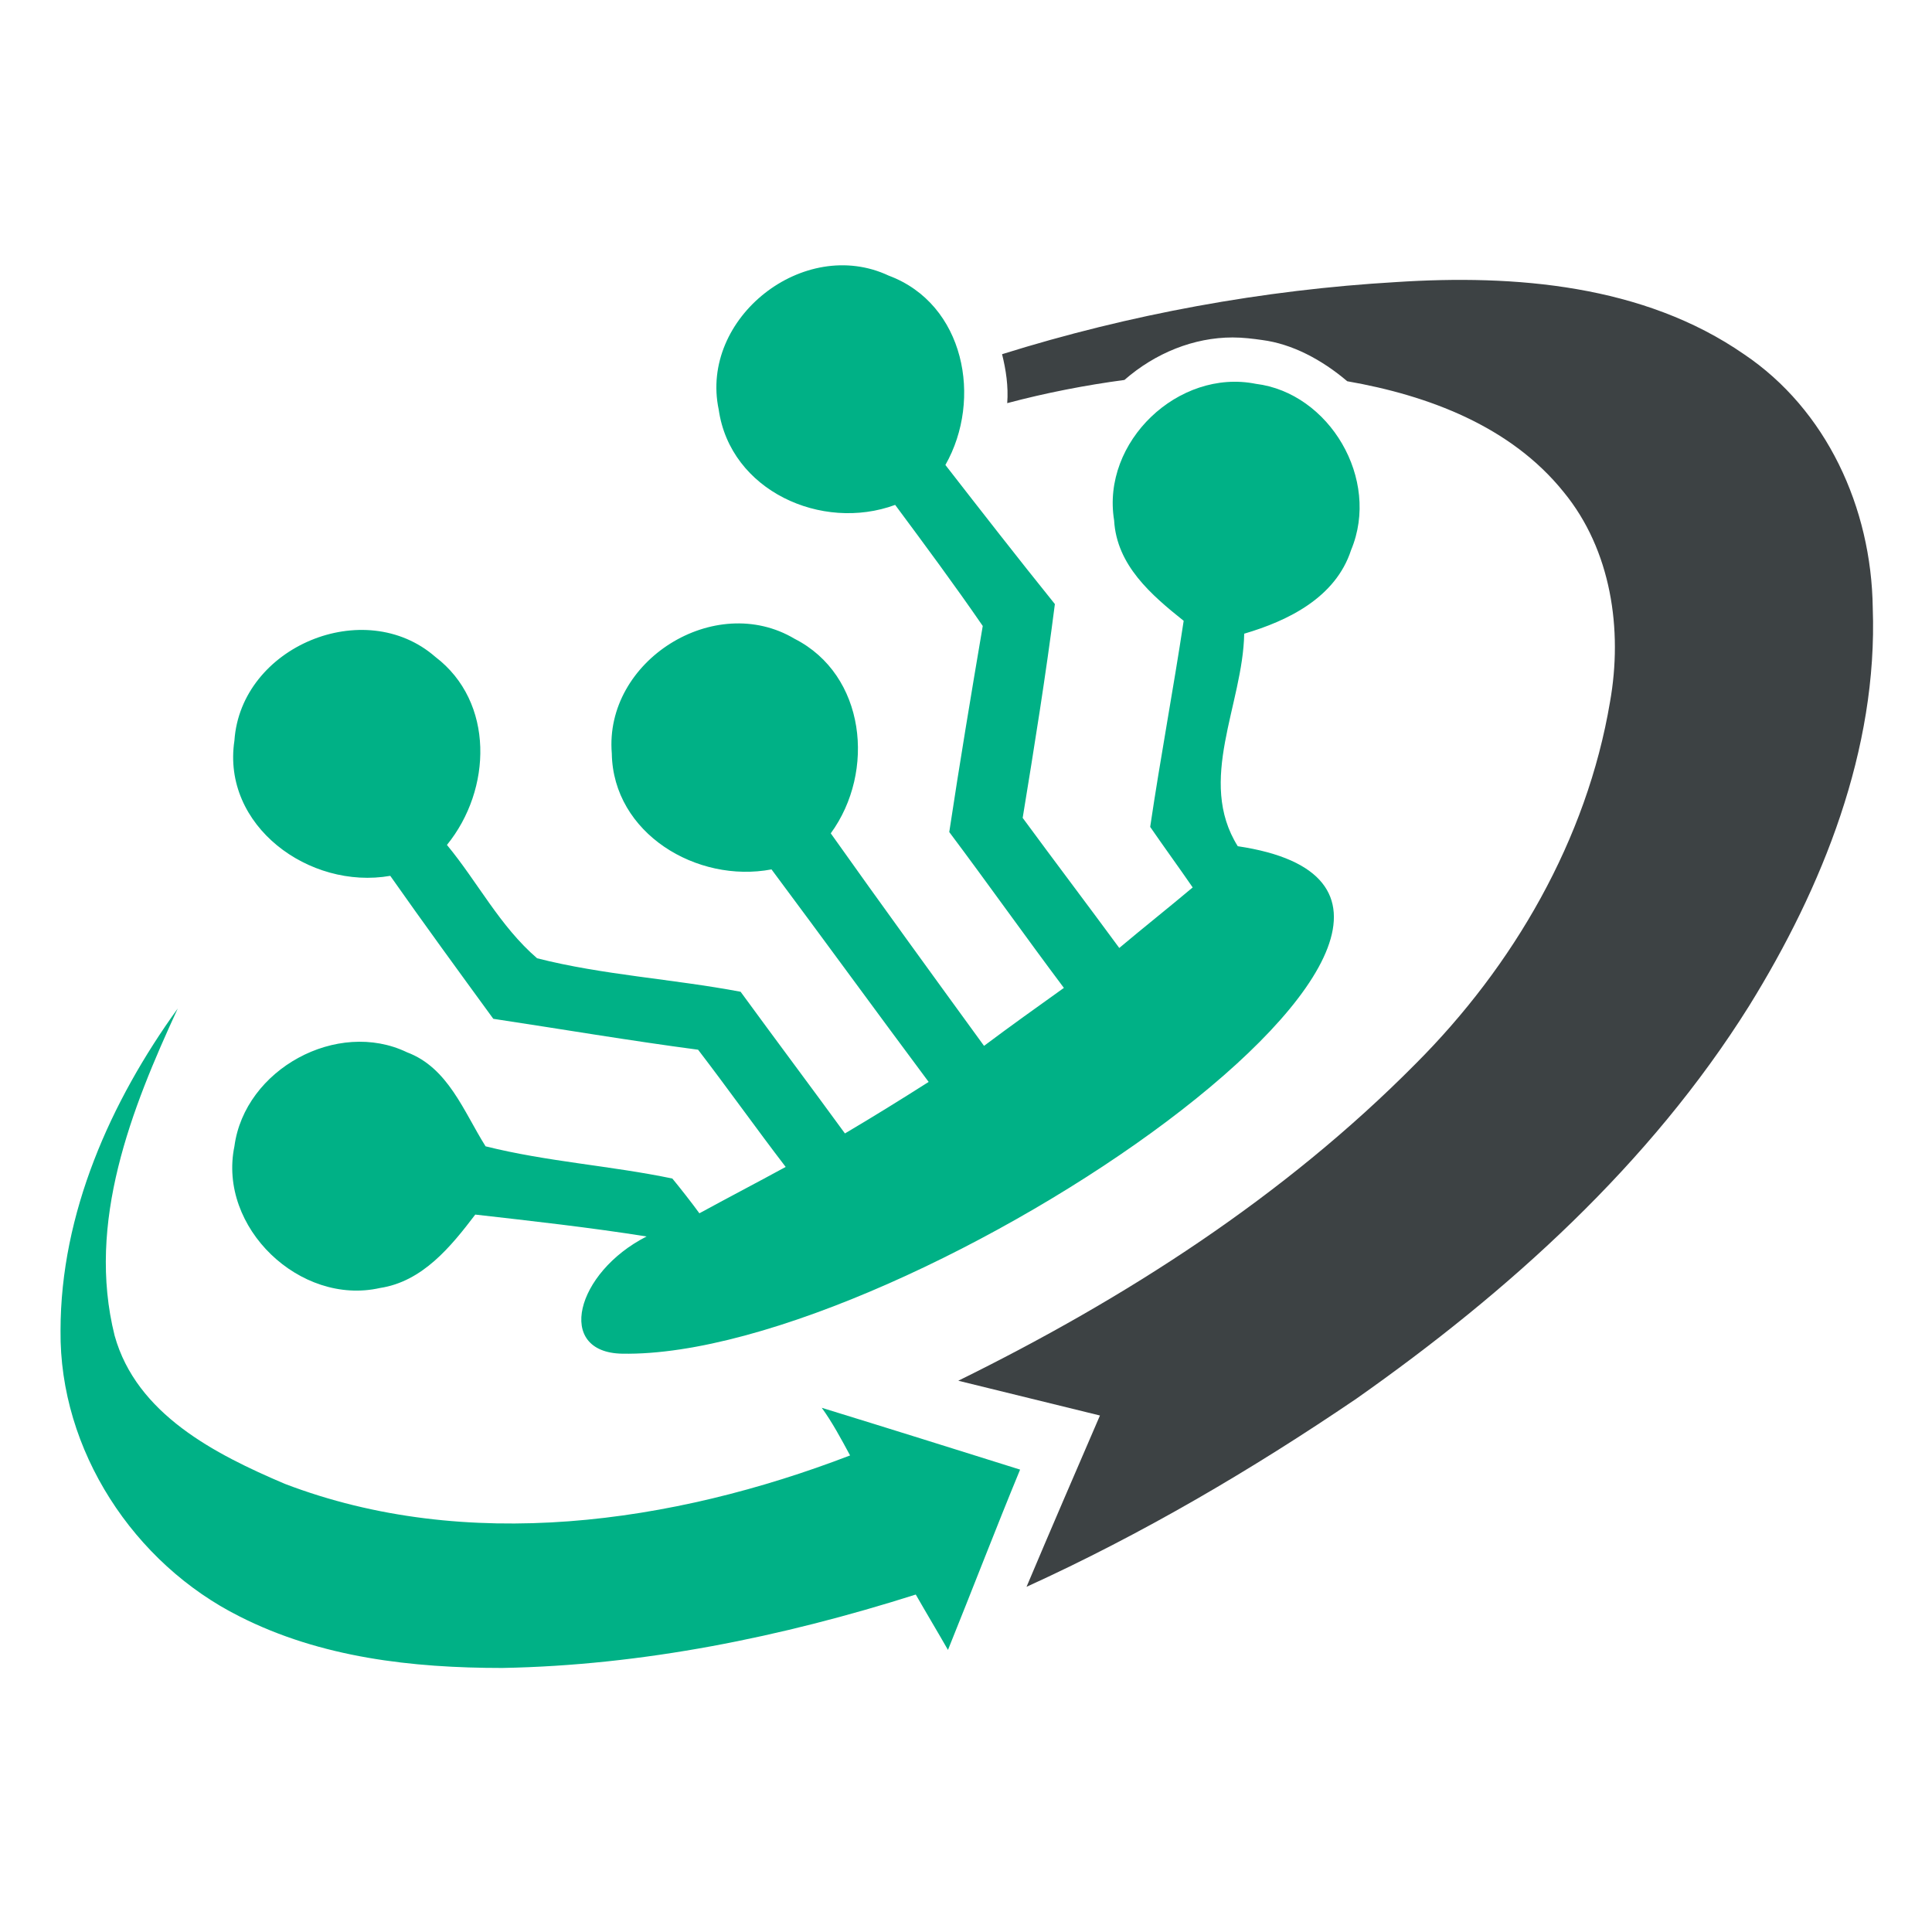 <?xml version="1.0" encoding="utf-8"?>
<!-- Generator: Adobe Illustrator 18.1.0, SVG Export Plug-In . SVG Version: 6.00 Build 0)  -->
<svg version="1.1" id="Layer_1" xmlns="http://www.w3.org/2000/svg" xmlns:xlink="http://www.w3.org/1999/xlink" x="0px" y="0px"
	 viewBox="0 0 150 150" enable-background="new 0 0 150 150" xml:space="preserve">
<g>
	<path fill="#3D4244" d="M135.4,27.5c-7.8-5.4-17.8-6.2-27-5.6c-10.3,0.6-20.7,2.5-30.6,5.6c0.3,1.2,0.5,2.5,0.4,3.8
		c3-0.8,6.1-1.4,9.1-1.8c2.4-2.1,5.4-3.3,8.4-3.3c0.8,0,1.6,0.1,2.3,0.2c2.3,0.3,4.6,1.5,6.6,3.2c6.3,1.1,12.7,3.5,16.8,8.6
		c3.7,4.5,4.6,10.7,3.6,16.3c-1.8,10.7-7.5,20.5-15.1,28.1c-10.2,10.3-22.5,18.2-35.5,24.6c3.7,0.9,7.3,1.8,11,2.7
		c-1.9,4.4-3.8,8.8-5.7,13.3c9-4.1,17.5-9.1,25.6-14.6c11.8-8.3,22.8-18.2,30.5-30.5c5.7-9.2,10-19.9,9.6-30.9
		C145.3,39.4,141.8,31.8,135.4,27.5z"/>
	<path fill="#00B186" d="M66,113c-13.8,5.3-29.8,7.6-43.9,2.2c-5.4-2.3-11.5-5.4-13.2-11.5c-2.2-8.8,1.3-17.6,4.9-25.4
		c-5.2,7.2-9.1,15.9-9.1,25c-0.1,9.3,5.7,18.1,13.9,22.2c6.3,3.2,13.4,4,20.4,4c10.9-0.2,21.7-2.4,32.1-5.7c0.8,1.4,1.7,2.9,2.5,4.3
		c1.9-4.7,3.7-9.4,5.6-14c-5.1-1.6-10.2-3.2-15.4-4.8C64.6,110.4,65.3,111.7,66,113z"/>
	<path fill="#00B186" d="M97.5,29.8c-6-1.2-12,4.5-11,10.6c0.2,3.5,2.9,5.8,5.4,7.8c-0.8,5.3-1.8,10.6-2.6,16
		c1.1,1.6,2.2,3.1,3.3,4.7c-1.9,1.6-3.8,3.1-5.7,4.7c-2.5-3.4-5-6.7-7.5-10.1c0.9-5.5,1.8-11.1,2.5-16.6c-2.9-3.6-5.7-7.2-8.5-10.8
		c2.9-5.1,1.5-12.5-4.4-14.7c-6.6-3.1-14.7,3.3-13.2,10.4c0.9,6.3,8,9.5,13.7,7.4c2.3,3.1,4.6,6.2,6.8,9.4c-0.9,5.3-1.8,10.7-2.6,16
		c3,4,5.9,8.1,8.9,12.1c-2.1,1.5-4.2,3-6.2,4.5c-4-5.5-8-11-11.9-16.5c3.5-4.8,2.7-12.3-2.8-15.1c-6.2-3.7-14.8,1.7-14.2,8.9
		c0.1,6.2,6.6,10.1,12.4,9C64,73,68,78.5,72.1,84c-2.2,1.4-4.3,2.7-6.5,4c-2.7-3.7-5.4-7.3-8.1-11c-5.3-1-10.7-1.3-15.8-2.6
		c-2.9-2.5-4.6-5.9-7-8.8c3.5-4.3,3.7-11.1-0.9-14.6c-5.5-4.8-15.1-0.8-15.6,6.5C17.2,64.1,24,69.1,30.3,68c2.6,3.7,5.3,7.4,8,11.1
		c5.3,0.8,10.6,1.7,15.9,2.4c2.3,3,4.5,6.1,6.8,9.1c-2.2,1.2-4.5,2.4-6.7,3.6c-0.5-0.7-1.6-2.1-2.1-2.7c-4.8-1-9.7-1.3-14.5-2.5
		c-1.7-2.7-2.9-6.1-6.1-7.3C26.2,79.1,19,83,18.2,89c-1.3,6.3,5.1,12.4,11.3,11c3.3-0.5,5.5-3.2,7.4-5.7c4.4,0.5,8.9,1,13.3,1.7
		c-5.5,2.8-7.1,9-1.9,9.1c22.3,0.4,74.6-35.4,47.8-39.4c-3.2-5.1,0.4-11,0.5-16.5c3.4-1,7.1-2.8,8.3-6.5
		C107.2,37.2,103.2,30.5,97.5,29.8z"/>
</g>
</svg>
